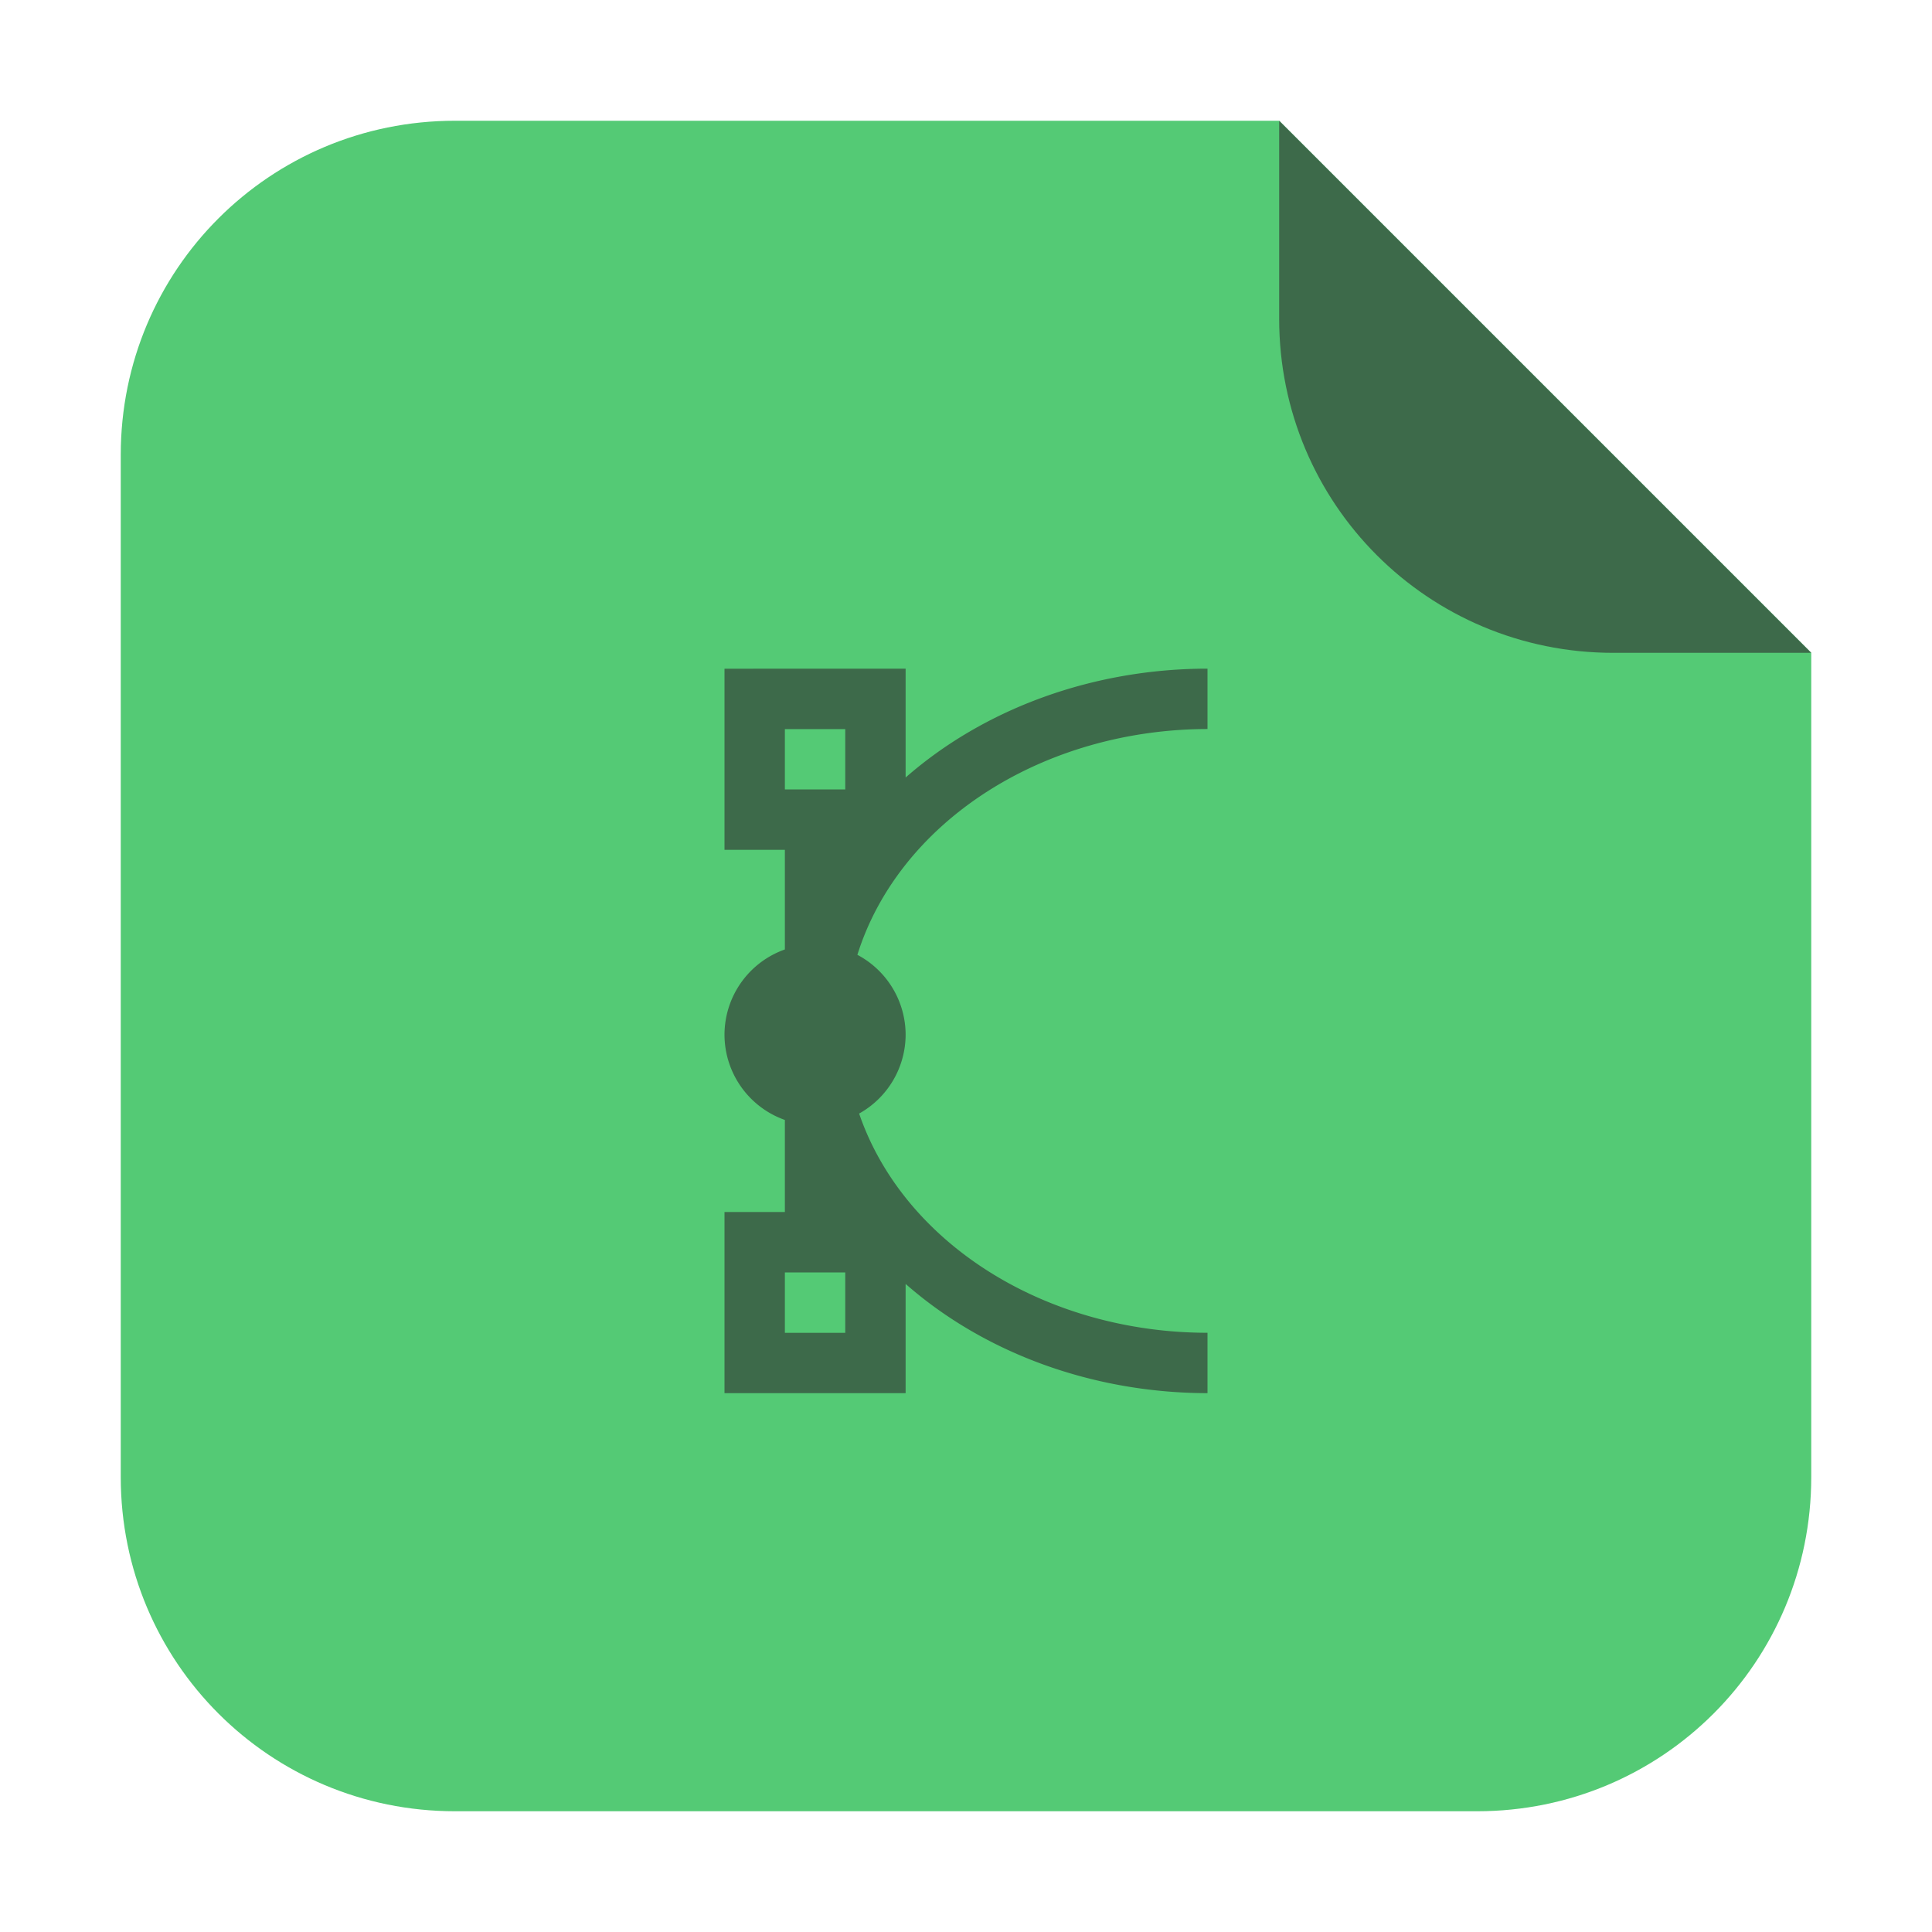 <svg height="32" width="32" xmlns="http://www.w3.org/2000/svg"><g transform="translate(44.896 -5.015)"><path d="m-23.709 7.015h-13.651c-3.066 0-5.536 2.468-5.536 5.534v16.93c0 3.066 2.47 5.536 5.536 5.536h16.93c3.066 0 5.534-2.47 5.534-5.536v-13.651z" fill="#54ca75" fill-rule="evenodd"/><path d="m-14.896 15.828-8.813-8.813v3.279c0 3.066 2.468 5.534 5.534 5.534z" fill="#3d6a4a" fill-rule="evenodd"/></g><path d="m12 11.076v3h1v1.65a1.5 1.5 0 0 0 -1 1.412 1.5 1.5 0 0 0 1 1.412v1.525h-1v3h3v-1.809a7 6 0 0 0 5 1.809v-1a6 5 0 0 1 -5.77-3.631 1.5 1.5 0 0 0  .77-1.307 1.5 1.5 0 0 0 -.799-1.322 6 5 0 0 1 5.799-3.74v-1a7 6 0 0 0 -5 1.803v-1.803zm1 1h1v1h-1zm0 9h1v1h-1z" fill="#3d6a4a"/></svg>